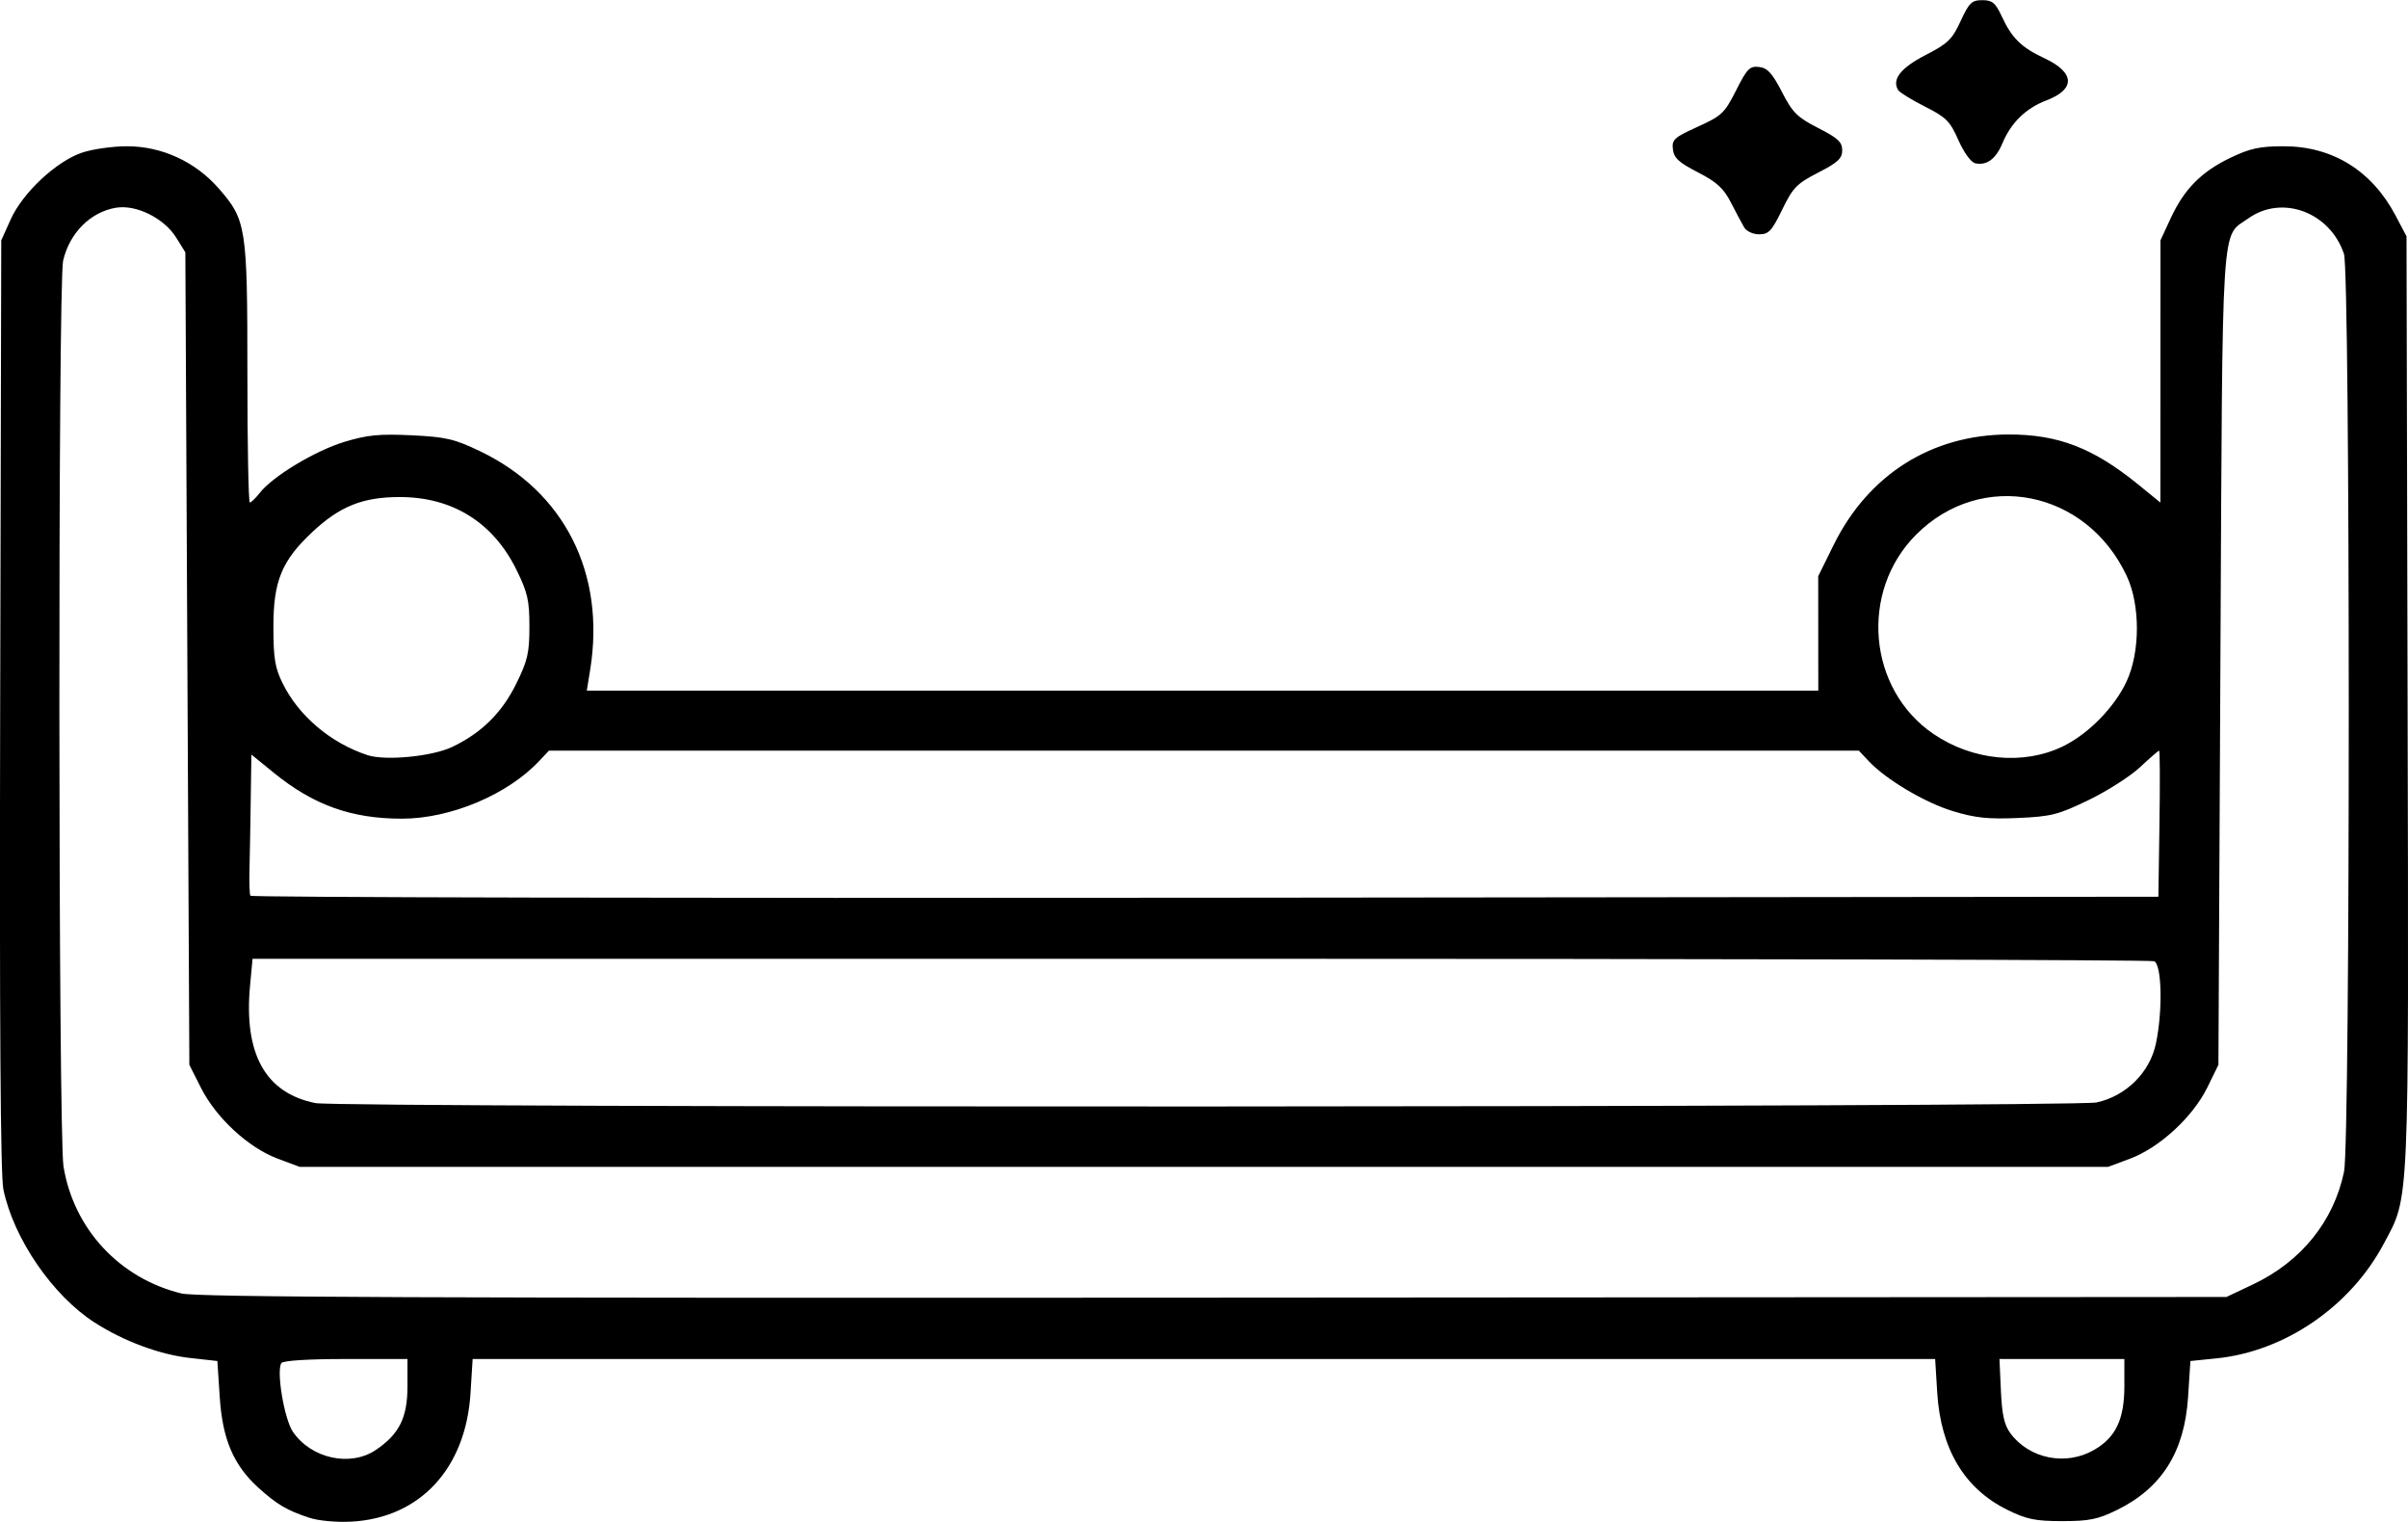 <svg xmlns="http://www.w3.org/2000/svg" xmlns:xlink="http://www.w3.org/1999/xlink" width="500px" height="316px" viewBox="0 0 500 315.917">
    <g id="117699fb-a061-42ff-b508-5964866c7a02">
<g style="">
		<g id="117699fb-a061-42ff-b508-5964866c7a02-child-0">
<path style="stroke: rgb(193,193,193); stroke-width: 0; stroke-dasharray: none; stroke-linecap: butt; stroke-dashoffset: 0; stroke-linejoin: miter; stroke-miterlimit: 4; fill: rgb(0,0,0); fill-rule: nonzero; opacity: 1;" transform="matrix(0.831 0 0 0.831 250 157.959) matrix(1 0 0 1 0 0)  translate(-512.028, -509.59)" d="M 288.50 698.67 C 282.88 696.82 280.41 695.36 275.83 691.23 C 269.54 685.55 266.78 679.09 266.09 668.50 L 265.50 659.50 L 258.74 658.75 C 251.16 657.92 242.12 654.57 234.87 649.91 C 224.34 643.16 214.58 628.93 212.03 616.62 C 211.30 613.14 211.05 574.45 211.23 495.50 L 211.50 379.50 L 213.88 374.23 C 216.87 367.61 225.23 359.79 231.64 357.61 C 234.24 356.72 239.31 356.00 242.93 356.00 C 251.57 356.00 259.90 359.81 265.72 366.41 C 272.74 374.40 273.00 376.04 273.00 412.68 C 273.00 430.46 273.27 445.00 273.61 445.00 C 273.94 445.00 275.07 443.91 276.12 442.57 C 279.38 438.43 289.93 432.08 297.23 429.86 C 302.97 428.12 305.94 427.83 314.01 428.21 C 322.62 428.63 324.70 429.11 331.15 432.20 C 352.23 442.30 362.52 462.71 358.66 486.75 L 357.81 492.00 L 511.67 492.00 L 665.52 492.00 L 665.51 477.71 L 665.50 463.42 L 669.36 455.60 C 678.03 438.03 693.86 428.04 713.07 428.01 C 725.49 427.99 734.25 431.38 745.55 440.58 L 751.00 445.02 L 751.01 412.26 L 751.02 379.50 L 753.57 374.00 C 756.96 366.69 761.23 362.36 768.50 358.88 C 773.42 356.52 775.81 356.00 781.81 356.00 C 794.01 356.00 803.85 362.10 809.76 373.31 L 812.50 378.50 L 812.77 494.77 C 813.06 623.13 813.28 618.06 806.78 630.26 C 798.44 645.92 782.06 657.12 765.00 658.84 L 758.50 659.50 L 757.92 668.50 C 757.03 682.21 751.35 691.22 740.16 696.72 C 735.40 699.06 733.22 699.50 726.50 699.50 C 719.77 699.50 717.60 699.06 712.82 696.71 C 702.06 691.43 696.12 681.53 695.24 667.41 L 694.72 659.00 L 512.00 659.00 L 329.28 659.00 L 328.75 667.56 C 327.57 686.36 316.13 698.70 299.00 699.63 C 295.30 699.83 290.77 699.42 288.50 698.67 Z M 305.08 681.73 C 310.94 677.78 313.00 673.65 313.00 665.85 L 313.00 659.00 L 297.56 659.00 C 288.06 659.00 281.87 659.40 281.48 660.03 C 280.21 662.09 282.22 674.03 284.37 677.18 C 288.95 683.88 298.70 686.02 305.08 681.73 Z M 734.40 681.73 C 739.84 678.61 742.00 674.08 742.00 665.77 L 742.00 659.00 L 726.39 659.00 L 710.79 659.00 L 711.15 666.93 C 711.42 672.95 712.00 675.52 713.54 677.58 C 718.29 683.95 727.38 685.76 734.40 681.73 Z M 774.18 640.34 C 786.19 634.64 794.30 624.61 796.89 612.20 C 798.48 604.63 798.45 387.65 796.87 382.90 C 793.38 372.46 781.41 368.01 772.98 374.02 C 766.09 378.92 766.55 371.56 766.00 484.00 L 765.50 585.50 L 762.71 591.19 C 759.11 598.52 750.78 606.19 743.46 608.93 L 737.92 611.00 L 512.00 611.00 L 286.08 611.00 L 280.54 608.93 C 273.28 606.21 265.23 598.79 261.45 591.34 L 258.50 585.50 L 258.00 484.00 L 257.50 382.50 L 255.21 378.82 C 252.21 373.99 245.26 370.53 240.21 371.35 C 233.83 372.39 228.57 377.64 226.96 384.58 C 225.65 390.20 225.74 602.79 227.05 610.86 C 229.58 626.48 241.04 638.84 256.50 642.62 C 260.38 643.57 318.13 643.80 514.50 643.67 L 767.50 643.50 L 774.18 640.34 Z M 735.04 594.90 C 742.40 593.32 748.36 587.42 749.88 580.20 C 751.62 571.96 751.36 560.35 749.42 559.61 C 748.55 559.27 641.29 559.00 511.06 559.00 L 274.29 559.00 L 273.66 565.77 C 272.08 582.80 277.51 592.54 290.00 595.06 C 296.15 596.30 729.24 596.14 735.04 594.90 Z M 750.77 525.25 C 750.92 515.21 750.88 507.00 750.69 507.00 C 750.49 507.00 748.35 508.86 745.92 511.13 C 743.49 513.40 737.71 517.10 733.07 519.34 C 725.45 523.03 723.74 523.46 715.38 523.83 C 707.99 524.15 704.73 523.81 699.19 522.13 C 692.12 519.98 682.43 514.22 678.08 509.58 L 675.65 507.00 L 512.00 507.00 L 348.35 507.00 L 345.92 509.58 C 338.01 518.01 323.76 524.00 311.60 524.00 C 298.97 524.00 289.50 520.60 279.54 512.49 L 274.00 507.98 L 273.83 519.74 C 273.74 526.21 273.60 533.97 273.52 537.00 C 273.44 540.03 273.54 542.84 273.75 543.25 C 273.95 543.67 381.31 543.89 512.31 543.75 L 750.50 543.50 L 750.77 525.25 Z M 324.14 506.09 C 331.50 502.59 336.60 497.56 340.19 490.26 C 343.03 484.50 343.47 482.56 343.47 476.00 C 343.47 469.45 343.03 467.50 340.22 461.79 C 334.39 449.95 324.20 443.62 311.01 443.64 C 301.81 443.66 296.11 445.94 289.24 452.37 C 281.60 459.52 279.50 464.61 279.50 476.00 C 279.50 483.91 279.89 486.29 281.81 490.19 C 285.82 498.33 293.83 505.11 303.00 508.12 C 307.45 509.59 319.14 508.47 324.14 506.09 Z M 726.58 505.96 C 732.98 502.87 739.54 496.19 742.55 489.71 C 745.96 482.39 745.99 470.67 742.62 463.43 C 732.57 441.86 706.34 436.66 689.98 453.02 C 675.77 467.23 677.87 491.63 694.28 502.82 C 704.03 509.48 716.76 510.71 726.58 505.96 Z M 646.99 376.25 C 646.43 375.29 644.94 372.49 643.67 370.03 C 641.85 366.48 640.16 364.94 635.44 362.51 C 630.68 360.07 629.44 358.93 629.19 356.77 C 628.90 354.33 629.49 353.80 635.38 351.13 C 641.42 348.39 642.10 347.74 644.99 342.03 C 647.73 336.58 648.40 335.91 650.73 336.19 C 652.83 336.44 654.01 337.73 656.44 342.44 C 659.11 347.62 660.25 348.76 665.50 351.44 C 670.42 353.95 671.50 354.95 671.50 357.00 C 671.50 359.05 670.41 360.06 665.50 362.58 C 660.13 365.34 659.18 366.32 656.50 371.83 C 653.91 377.16 653.13 378.00 650.76 378.00 C 649.20 378.00 647.57 377.24 646.99 376.25 Z M 704.70 360.24 C 703.68 360.01 701.88 357.53 700.53 354.47 C 698.43 349.72 697.48 348.76 692.15 346.08 C 688.85 344.41 685.85 342.56 685.48 341.97 C 683.84 339.32 686.12 336.41 692.31 333.22 C 697.91 330.34 698.97 329.32 701.09 324.72 C 703.21 320.13 703.86 319.50 706.49 319.50 C 709.01 319.50 709.78 320.14 711.34 323.50 C 713.90 329.01 716.22 331.29 722.01 334.00 C 729.67 337.59 729.87 341.74 722.50 344.55 C 717.38 346.51 713.69 350.10 711.55 355.21 C 709.89 359.20 707.58 360.90 704.70 360.24 Z" stroke-linecap="round"/>
</g>
</g>
</g>

  </svg>